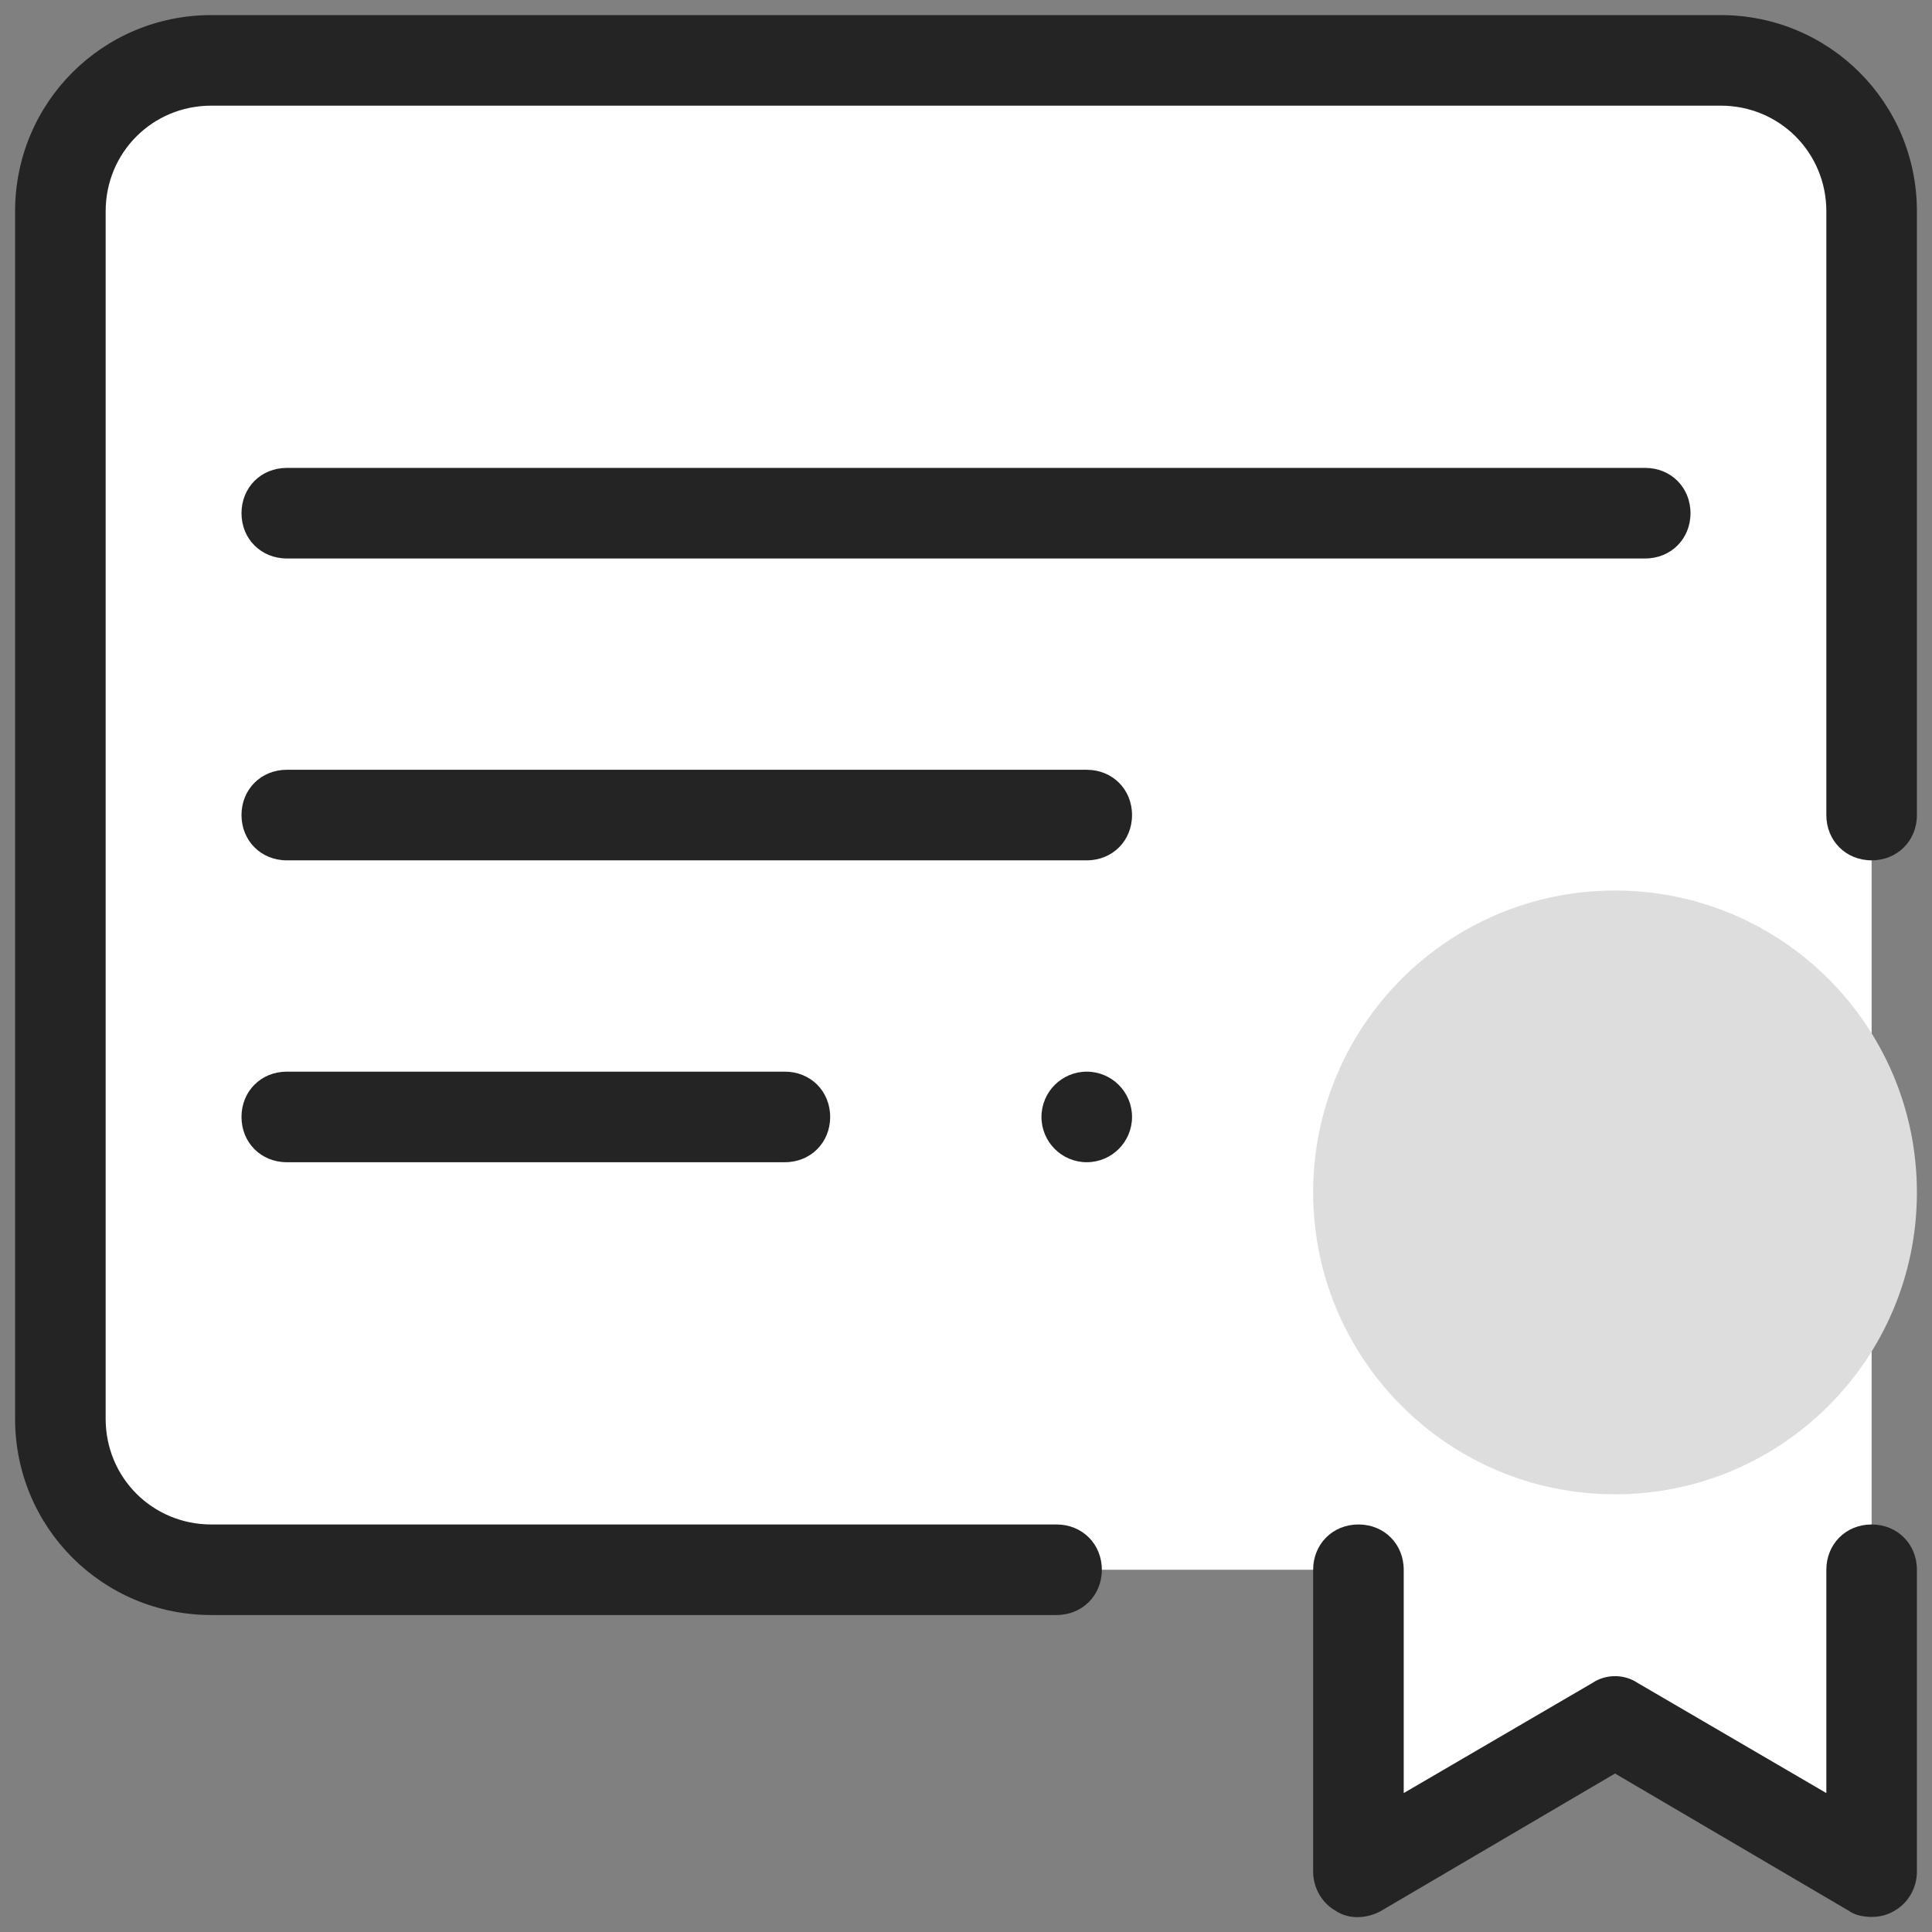 <?xml version="1.0" encoding="UTF-8"?>
<svg xmlns="http://www.w3.org/2000/svg" xmlns:xlink="http://www.w3.org/1999/xlink" width="64pt" height="64pt" viewBox="0 0 64 64" version="1.1">
<rect x="0" y="0" width="64" height="64" fill="#808080" stroke="none"/>
<g id="surface14615297">
<path style=" stroke:none;fill-rule:nonzero;fill:rgb(100%,100%,100%);fill-opacity:1;" d="M 57 2 L 7 2 C 4.25 2 2 4.25 2 7 L 2 47 C 2 49.75 4.25 52 7 52 L 45 52 L 45 62 L 53.5 57 L 62 62 L 62 7 C 62 4.25 59.75 2 57 2 Z M 57 2 "/>
<path style=" stroke:none;fill-rule:nonzero;fill:rgb(14.118%,14.118%,14.118%);fill-opacity:1;" d="M 35 53.5 L 7 53.5 C 3.398 53.5 0.5 50.602 0.5 47 L 0.5 7 C 0.5 3.398 3.398 0.5 7 0.5 L 57 0.5 C 60.602 0.5 63.5 3.398 63.5 7 L 63.5 27 C 63.5 27.852 62.852 28.5 62 28.5 C 61.148 28.5 60.5 27.852 60.5 27 L 60.5 7 C 60.5 5.051 58.949 3.5 57 3.5 L 7 3.5 C 5.051 3.5 3.5 5.051 3.5 7 L 3.5 47 C 3.5 48.949 5.051 50.5 7 50.5 L 35 50.5 C 35.852 50.5 36.5 51.148 36.5 52 C 36.5 52.852 35.852 53.5 35 53.5 Z M 35 53.5 "/>
<path style=" stroke:none;fill-rule:nonzero;fill:rgb(14.118%,14.118%,14.118%);fill-opacity:1;" d="M 62 63.5 C 61.75 63.5 61.449 63.449 61.25 63.301 L 53.5 58.75 L 45.75 63.301 C 45.301 63.551 44.699 63.602 44.25 63.301 C 43.801 63.051 43.5 62.551 43.5 62 L 43.5 52 C 43.5 51.148 44.148 50.5 45 50.5 C 45.852 50.5 46.5 51.148 46.5 52 L 46.5 59.398 L 52.75 55.75 C 53.199 55.449 53.801 55.449 54.25 55.75 L 60.5 59.398 L 60.5 52 C 60.5 51.148 61.148 50.5 62 50.5 C 62.852 50.5 63.5 51.148 63.5 52 L 63.5 62 C 63.5 62.551 63.199 63.051 62.75 63.301 C 62.5 63.449 62.25 63.5 62 63.5 Z M 62 63.5 "/>
<path style=" stroke:none;fill-rule:nonzero;fill:rgb(86.667%,86.667%,86.667%);fill-opacity:1;" d="M 63.5 39.5 C 63.5 45.023 59.023 49.5 53.5 49.5 C 47.977 49.5 43.5 45.023 43.5 39.5 C 43.5 33.977 47.977 29.5 53.5 29.5 C 59.023 29.5 63.5 33.977 63.5 39.5 Z M 63.5 39.5 "/>
<path style=" stroke:none;fill-rule:nonzero;fill:rgb(14.118%,14.118%,14.118%);fill-opacity:1;" d="M 54.5 18.5 L 9.5 18.5 C 8.648 18.5 8 17.852 8 17 C 8 16.148 8.648 15.5 9.5 15.5 L 54.5 15.5 C 55.352 15.5 56 16.148 56 17 C 56 17.852 55.352 18.5 54.5 18.5 Z M 54.5 18.5 "/>
<path style=" stroke:none;fill-rule:nonzero;fill:rgb(14.118%,14.118%,14.118%);fill-opacity:1;" d="M 36 28.5 L 9.5 28.5 C 8.648 28.5 8 27.852 8 27 C 8 26.148 8.648 25.5 9.5 25.5 L 36 25.5 C 36.852 25.5 37.5 26.148 37.5 27 C 37.5 27.852 36.852 28.5 36 28.5 Z M 36 28.5 "/>
<path style=" stroke:none;fill-rule:nonzero;fill:rgb(14.118%,14.118%,14.118%);fill-opacity:1;" d="M 26 38.5 L 9.5 38.5 C 8.648 38.5 8 37.852 8 37 C 8 36.148 8.648 35.5 9.5 35.5 L 26 35.5 C 26.852 35.5 27.5 36.148 27.5 37 C 27.5 37.852 26.852 38.5 26 38.5 Z M 26 38.5 "/>
<path style=" stroke:none;fill-rule:nonzero;fill:rgb(14.118%,14.118%,14.118%);fill-opacity:1;" d="M 37.5 37 C 37.5 37.828 36.828 38.5 36 38.5 C 35.172 38.5 34.5 37.828 34.5 37 C 34.5 36.172 35.172 35.5 36 35.5 C 36.828 35.5 37.5 36.172 37.5 37 Z M 37.5 37 "/>
</g>
</svg>
